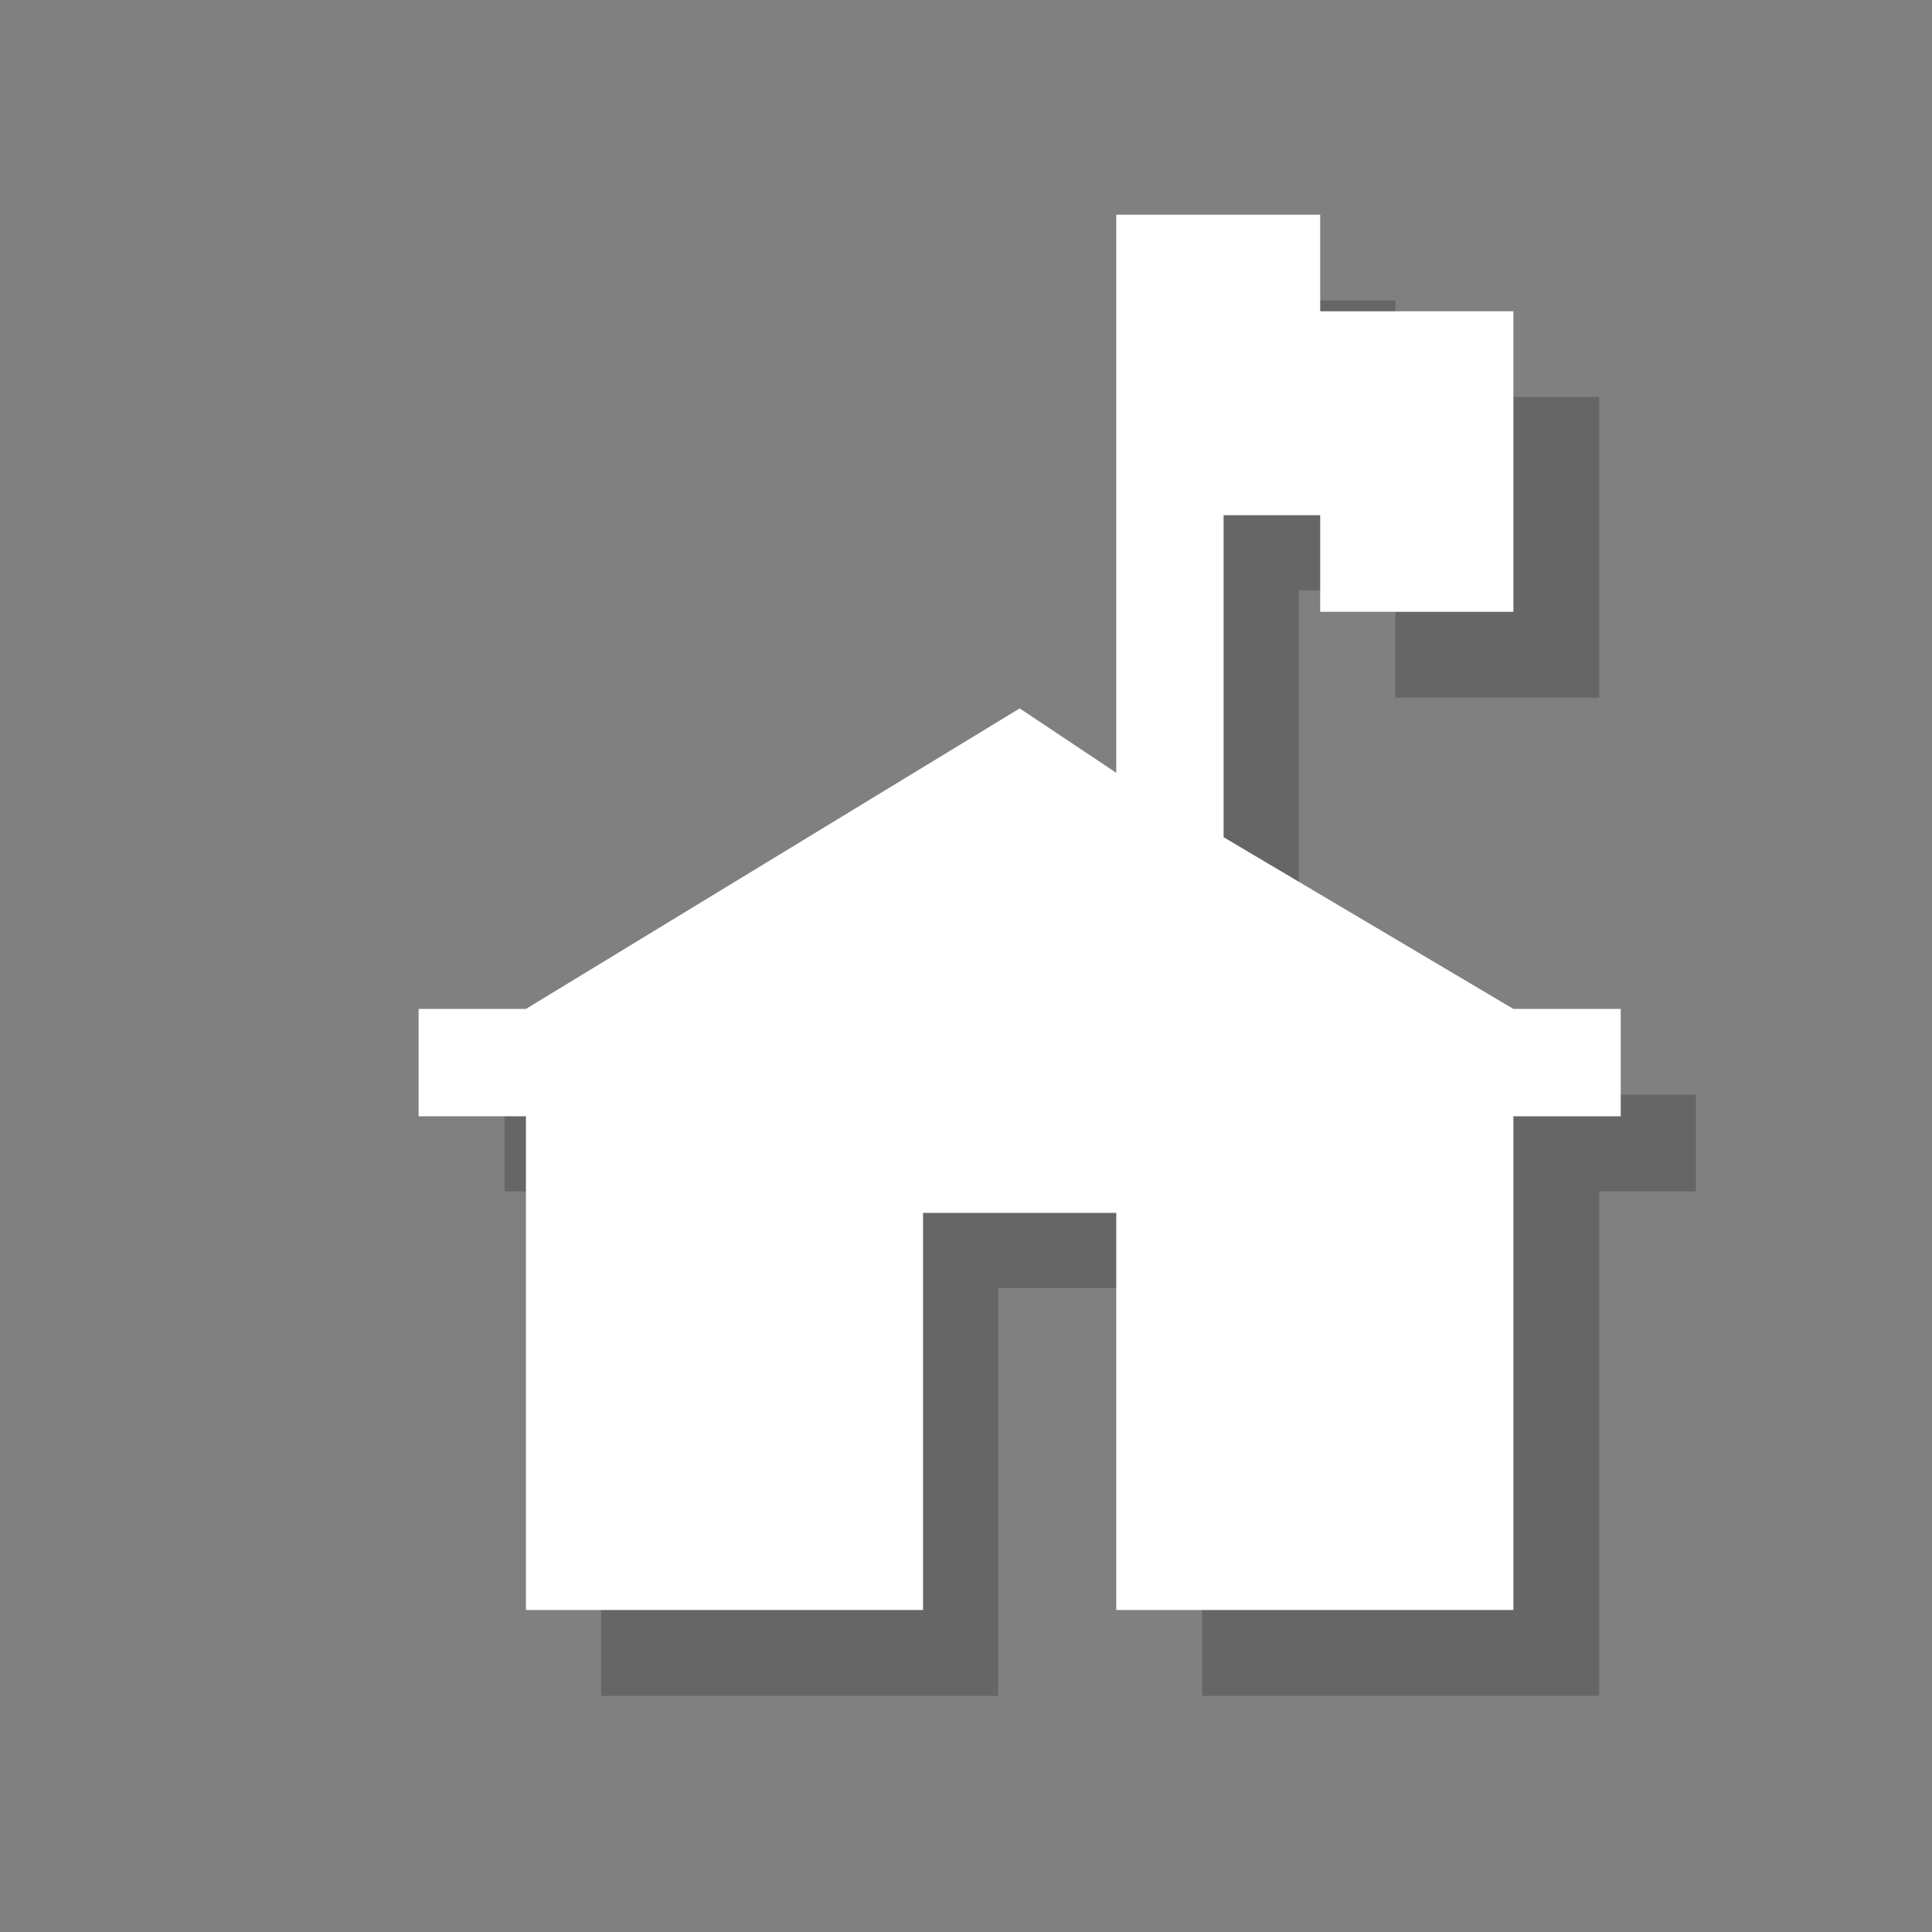 <?xml version="1.0" encoding="utf-8"?>
<!-- Generator: Adobe Illustrator 18.1.1, SVG Export Plug-In . SVG Version: 6.00 Build 0)  -->
<svg version="1.1" xmlns="http://www.w3.org/2000/svg" xmlns:xlink="http://www.w3.org/1999/xlink" x="0px" y="0px"
	 viewBox="0 0 18 18" enable-background="new 0 0 18 18" xml:space="preserve">
<rect x="0" y="0" width="18" height="18" fill="#808080" stroke="none"/>
<g id="shadows">
	<g opacity="0.2">
		<polygon points="14.9,10.2 12.1,8.5 12.1,5.5 13,5.5 13,6.5 14.9,6.5 14.9,3.7 13,3.7 13,2.8 12.1,2.8 11.2,2.8 11.2,5.5 11.2,8 
			10.2,7.4 5.6,10.2 4.7,10.2 4.7,11.1 5.6,11.1 5.6,15.8 9.3,15.8 9.3,12 11.2,12 11.2,15.8 14.9,15.8 14.9,11.1 15.8,11.1 
			15.8,10.2 		"/>
	</g>
</g>
<g id="icons">
	<g>
		<polygon fill="#FFFFFF" points="14.1,9.4 11.4,7.8 11.4,4.8 12.3,4.8 12.3,5.7 14.1,5.7 14.1,2.9 12.3,2.9 12.3,2 11.4,2 10.4,2 
			10.4,4.8 10.4,7.2 9.5,6.6 4.9,9.4 3.9,9.4 3.9,10.4 4.9,10.4 4.9,15 8.6,15 8.6,11.3 10.4,11.3 10.4,15 14.1,15 14.1,10.4 
			15.1,10.4 15.1,9.4 		"/>
	</g>
</g>
</svg>
